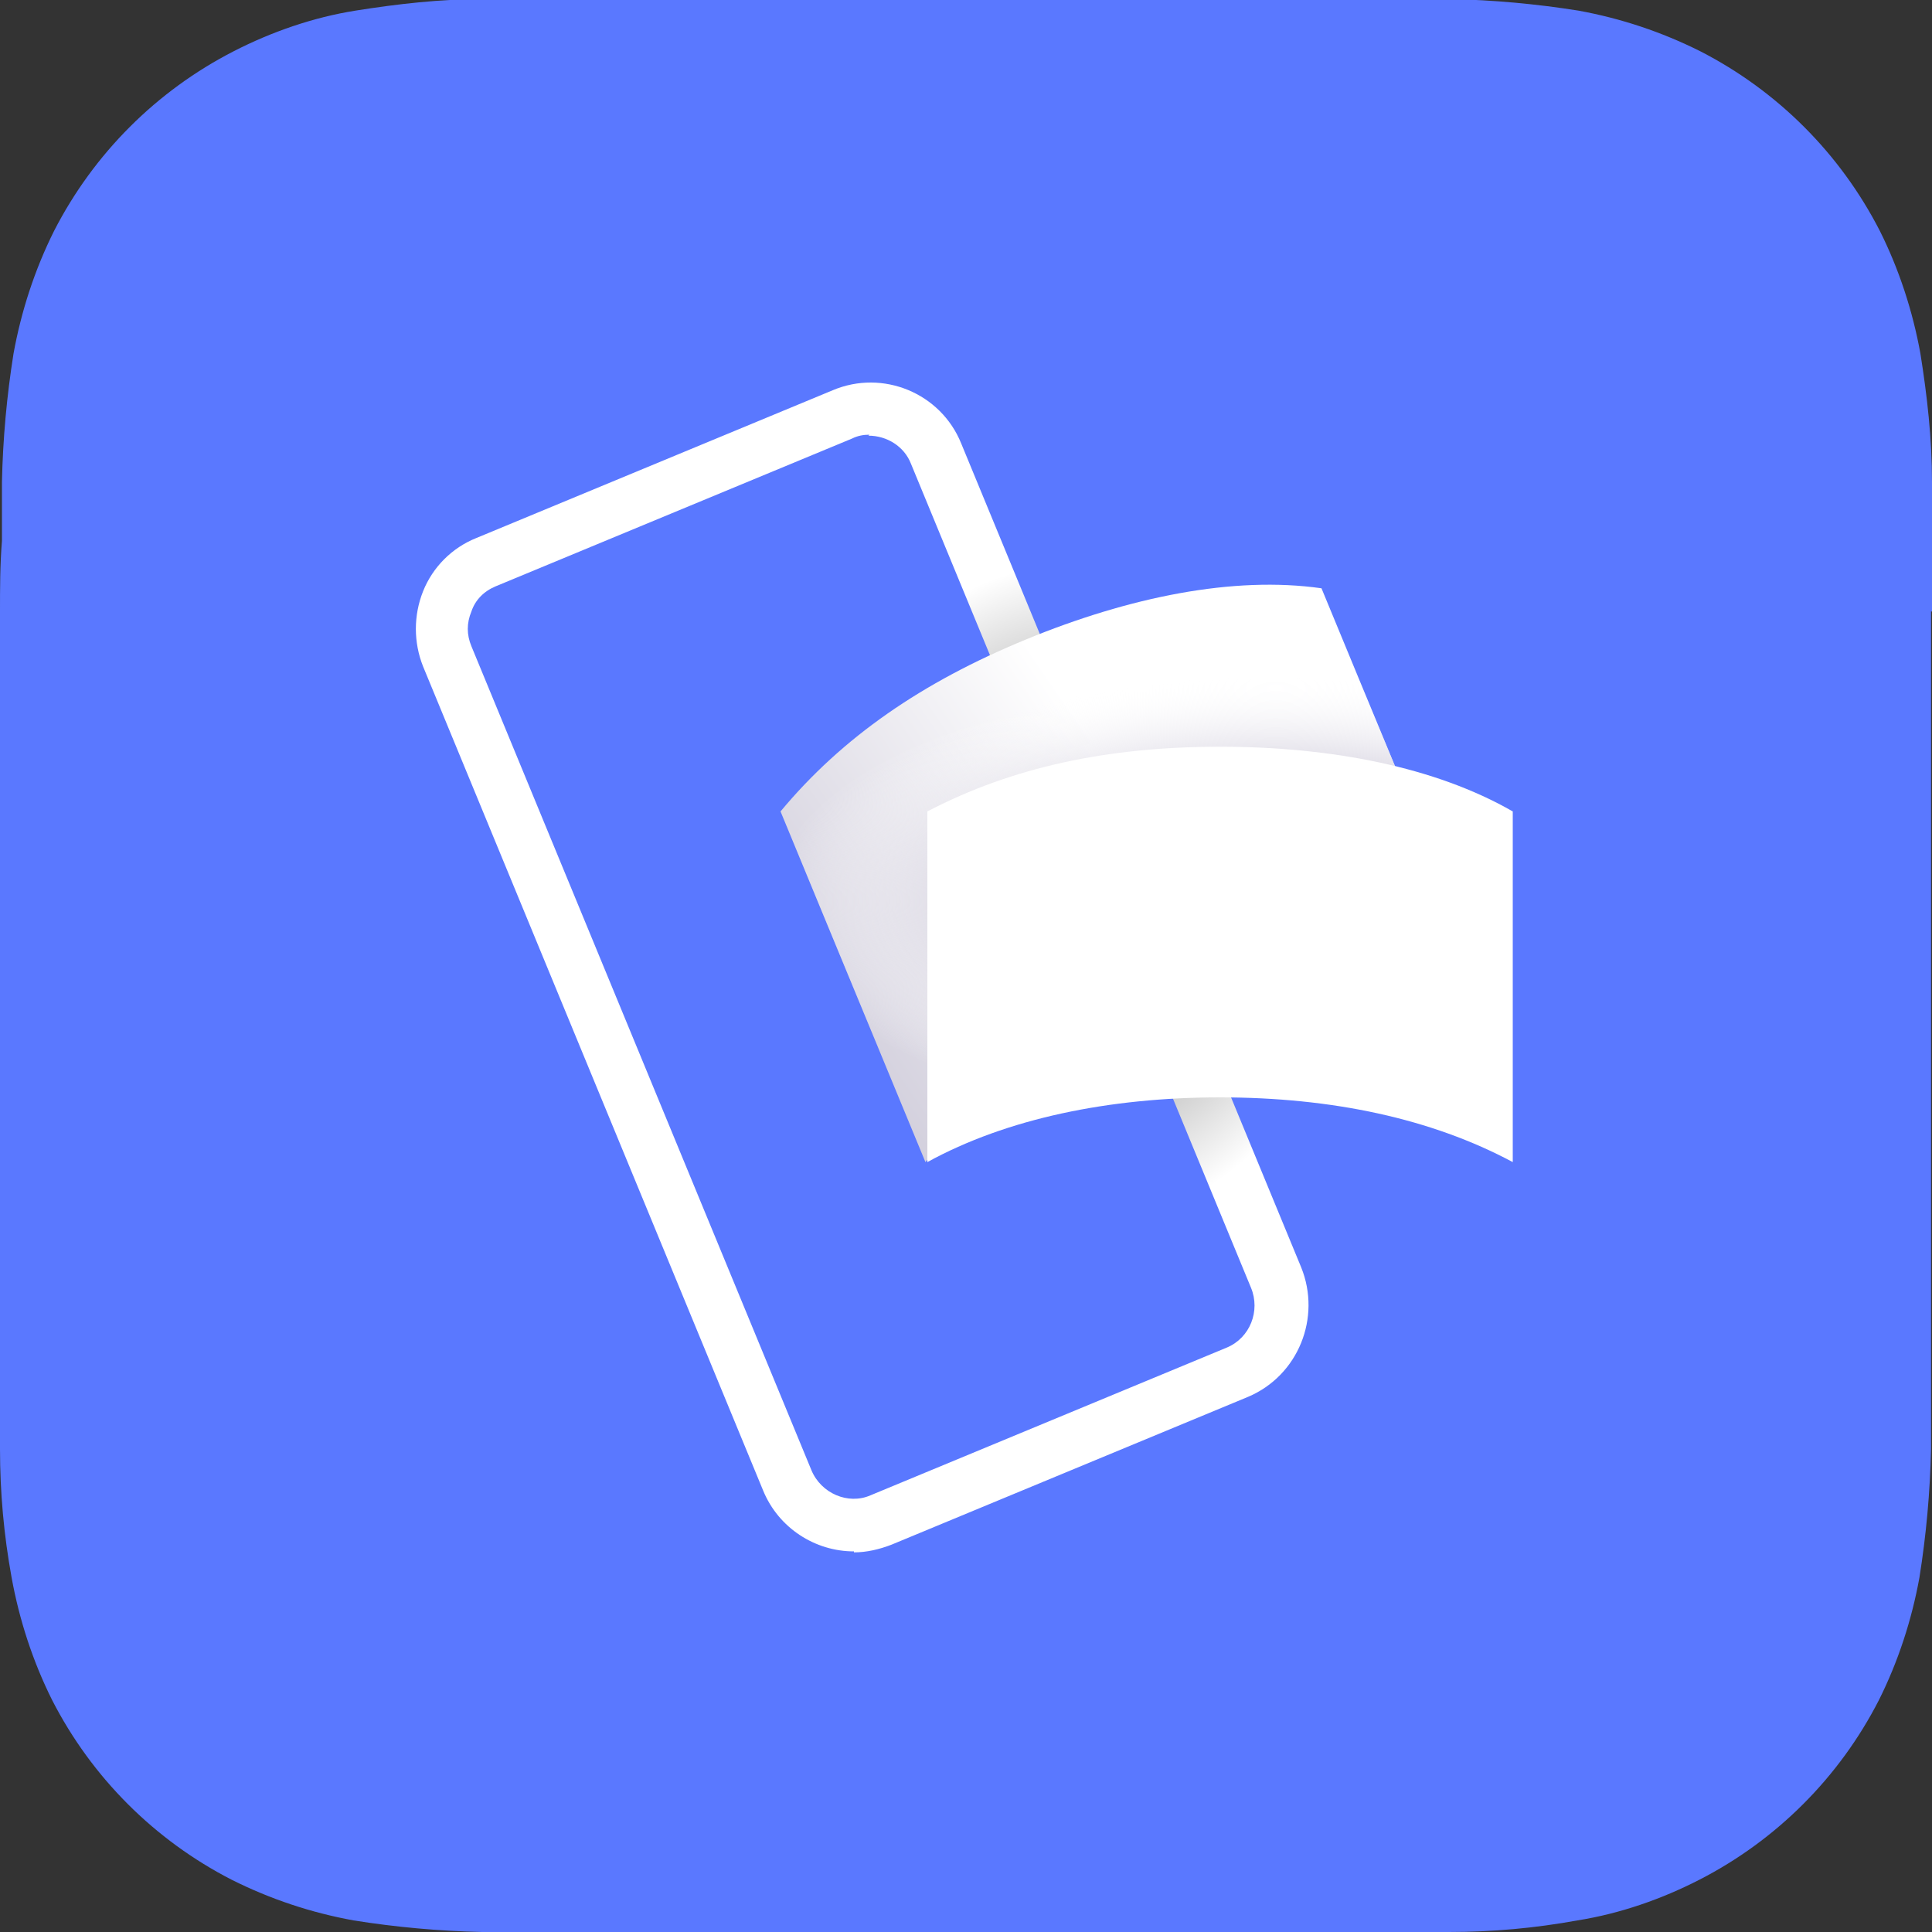<?xml version="1.0" encoding="UTF-8"?>
<svg id="Layer_1" data-name="Layer 1" xmlns="http://www.w3.org/2000/svg" xmlns:xlink="http://www.w3.org/1999/xlink" viewBox="0 0 20 20">
  <rect x="0" y="0" width="20" height="20" fill="#333333" stroke="none"/>
  <defs>
    <style>
      .cls-1 {
        clip-path: url(#clippath);
      }

      .cls-2 {
        fill: none;
      }

      .cls-2, .cls-3, .cls-4, .cls-5, .cls-6, .cls-7 {
        stroke-width: 0px;
      }

      .cls-3 {
        fill: url(#linear-gradient);
      }

      .cls-3, .cls-4, .cls-5, .cls-6, .cls-7 {
        fill-rule: evenodd;
      }

      .cls-4 {
        fill: url(#radial-gradient);
      }

      .cls-5 {
        fill: url(#radial-gradient-2);
      }

      .cls-6 {
        fill: #5a78ff;
      }

      .cls-7 {
        fill: #fff;
      }
    </style>
    <clipPath id="clippath">
      <rect class="cls-2" width="20" height="20"/>
    </clipPath>
    <radialGradient id="radial-gradient" cx="-764.16" cy="349.08" fx="-764.16" fy="349.08" r=".04" gradientTransform="translate(37078.24 -62224.27) rotate(-78.91) scale(89.25 -69.91)" gradientUnits="userSpaceOnUse">
      <stop offset="0" stop-color="#626262"/>
      <stop offset="1" stop-color="#fff"/>
    </radialGradient>
    <linearGradient id="linear-gradient" x1="8.79" y1="-146.89" x2="12.02" y2="-144.67" gradientTransform="translate(0 -136) scale(1 -1)" gradientUnits="userSpaceOnUse">
      <stop offset="0" stop-color="#d3d0dd"/>
      <stop offset="1" stop-color="#fff"/>
    </linearGradient>
    <radialGradient id="radial-gradient-2" cx="-795.24" cy="342.76" fx="-795.24" fy="342.76" r=".04" gradientTransform="translate(-46338.38 46650.14) rotate(90) scale(58.65 -135.23)" gradientUnits="userSpaceOnUse">
      <stop offset="0" stop-color="#dad7e2"/>
      <stop offset=".58" stop-color="#d9d6e2"/>
      <stop offset="1" stop-color="#fff" stop-opacity="0"/>
    </radialGradient>
  </defs>
  <g id="mask4_1498_2823" data-name="mask4 1498 2823">
    <g class="cls-1">
      <path class="cls-6" d="M20,6.33c0-.24,0-.49,0-.73,0-.21,0-.41,0-.61,0-.45-.05-.89-.12-1.33-.08-.44-.22-.87-.42-1.27-.41-.8-1.06-1.45-1.86-1.86-.4-.2-.82-.34-1.26-.42-.44-.07-.88-.11-1.33-.12-.2,0-.41,0-.61,0-.24,0-.48,0-.72,0h-7.33c-.24,0-.48,0-.73,0-.2,0-.41,0-.61,0-.45,0-.89.05-1.33.12-.44.07-.87.22-1.26.42-.8.41-1.45,1.06-1.86,1.86-.2.4-.34.83-.42,1.27-.07.44-.11.88-.12,1.33,0,.2,0,.41,0,.61C0,5.85,0,6.09,0,6.33v7.33C0,13.91,0,14.15,0,14.39c0,.21,0,.41,0,.61,0,.45.04.89.12,1.33.08.44.22.87.42,1.27.41.8,1.06,1.45,1.86,1.86.4.2.82.34,1.26.42.44.07.88.11,1.33.12.2,0,.41,0,.61,0,.24,0,.48,0,.73,0h7.33c.24,0,.48,0,.73,0,.2,0,.41,0,.61,0,.45,0,.89-.04,1.33-.12.44-.07.87-.22,1.26-.42.8-.41,1.45-1.06,1.86-1.86.2-.4.34-.83.42-1.27.07-.44.11-.88.12-1.33,0-.2,0-.41,0-.61,0-.24,0-.48,0-.73v-7.33h0Z"/>
    </g>
  </g>
  <path class="cls-4" d="M9,4.5c-.06,0-.12.01-.18.04l-3.69,1.53c-.12.05-.21.14-.25.26-.05.12-.05.24,0,.36l3.52,8.53c.1.24.38.36.61.26l3.69-1.53c.24-.1.35-.38.25-.62l-3.52-8.53c-.07-.18-.25-.29-.44-.29h0ZM8.84,16.06c-.4,0-.78-.24-.94-.63l-3.52-8.53c-.1-.25-.1-.53,0-.78.1-.25.3-.45.55-.55l3.69-1.53c.52-.22,1.12.03,1.33.55l3.52,8.53c.21.52-.03,1.12-.55,1.34l-3.69,1.53c-.13.05-.26.08-.39.08h0Z"/>
  <path class="cls-3" d="M12.12,10.25c-1.07.44-1.96,1.05-2.54,1.78l-1.5-3.63c.64-.77,1.47-1.34,2.54-1.78,1.07-.44,2.15-.66,3.06-.53l1.5,3.63c-.95-.1-1.99.09-3.06.53h0Z"/>
  <path class="cls-5" d="M12.12,10.25c-1.07.44-1.96,1.05-2.54,1.78l-1.5-3.63c.64-.77,1.47-1.34,2.54-1.78,1.07-.44,2.15-.66,3.06-.53l1.5,3.63c-.95-.1-1.99.09-3.06.53h0Z"/>
  <path class="cls-7" d="M12.63,11.36c-1.15,0-2.21.22-3.03.67v-3.63c.88-.46,1.87-.67,3.03-.67,1.15,0,2.23.21,3.03.67v3.63c-.84-.45-1.87-.67-3.03-.67h0Z"/>
</svg>